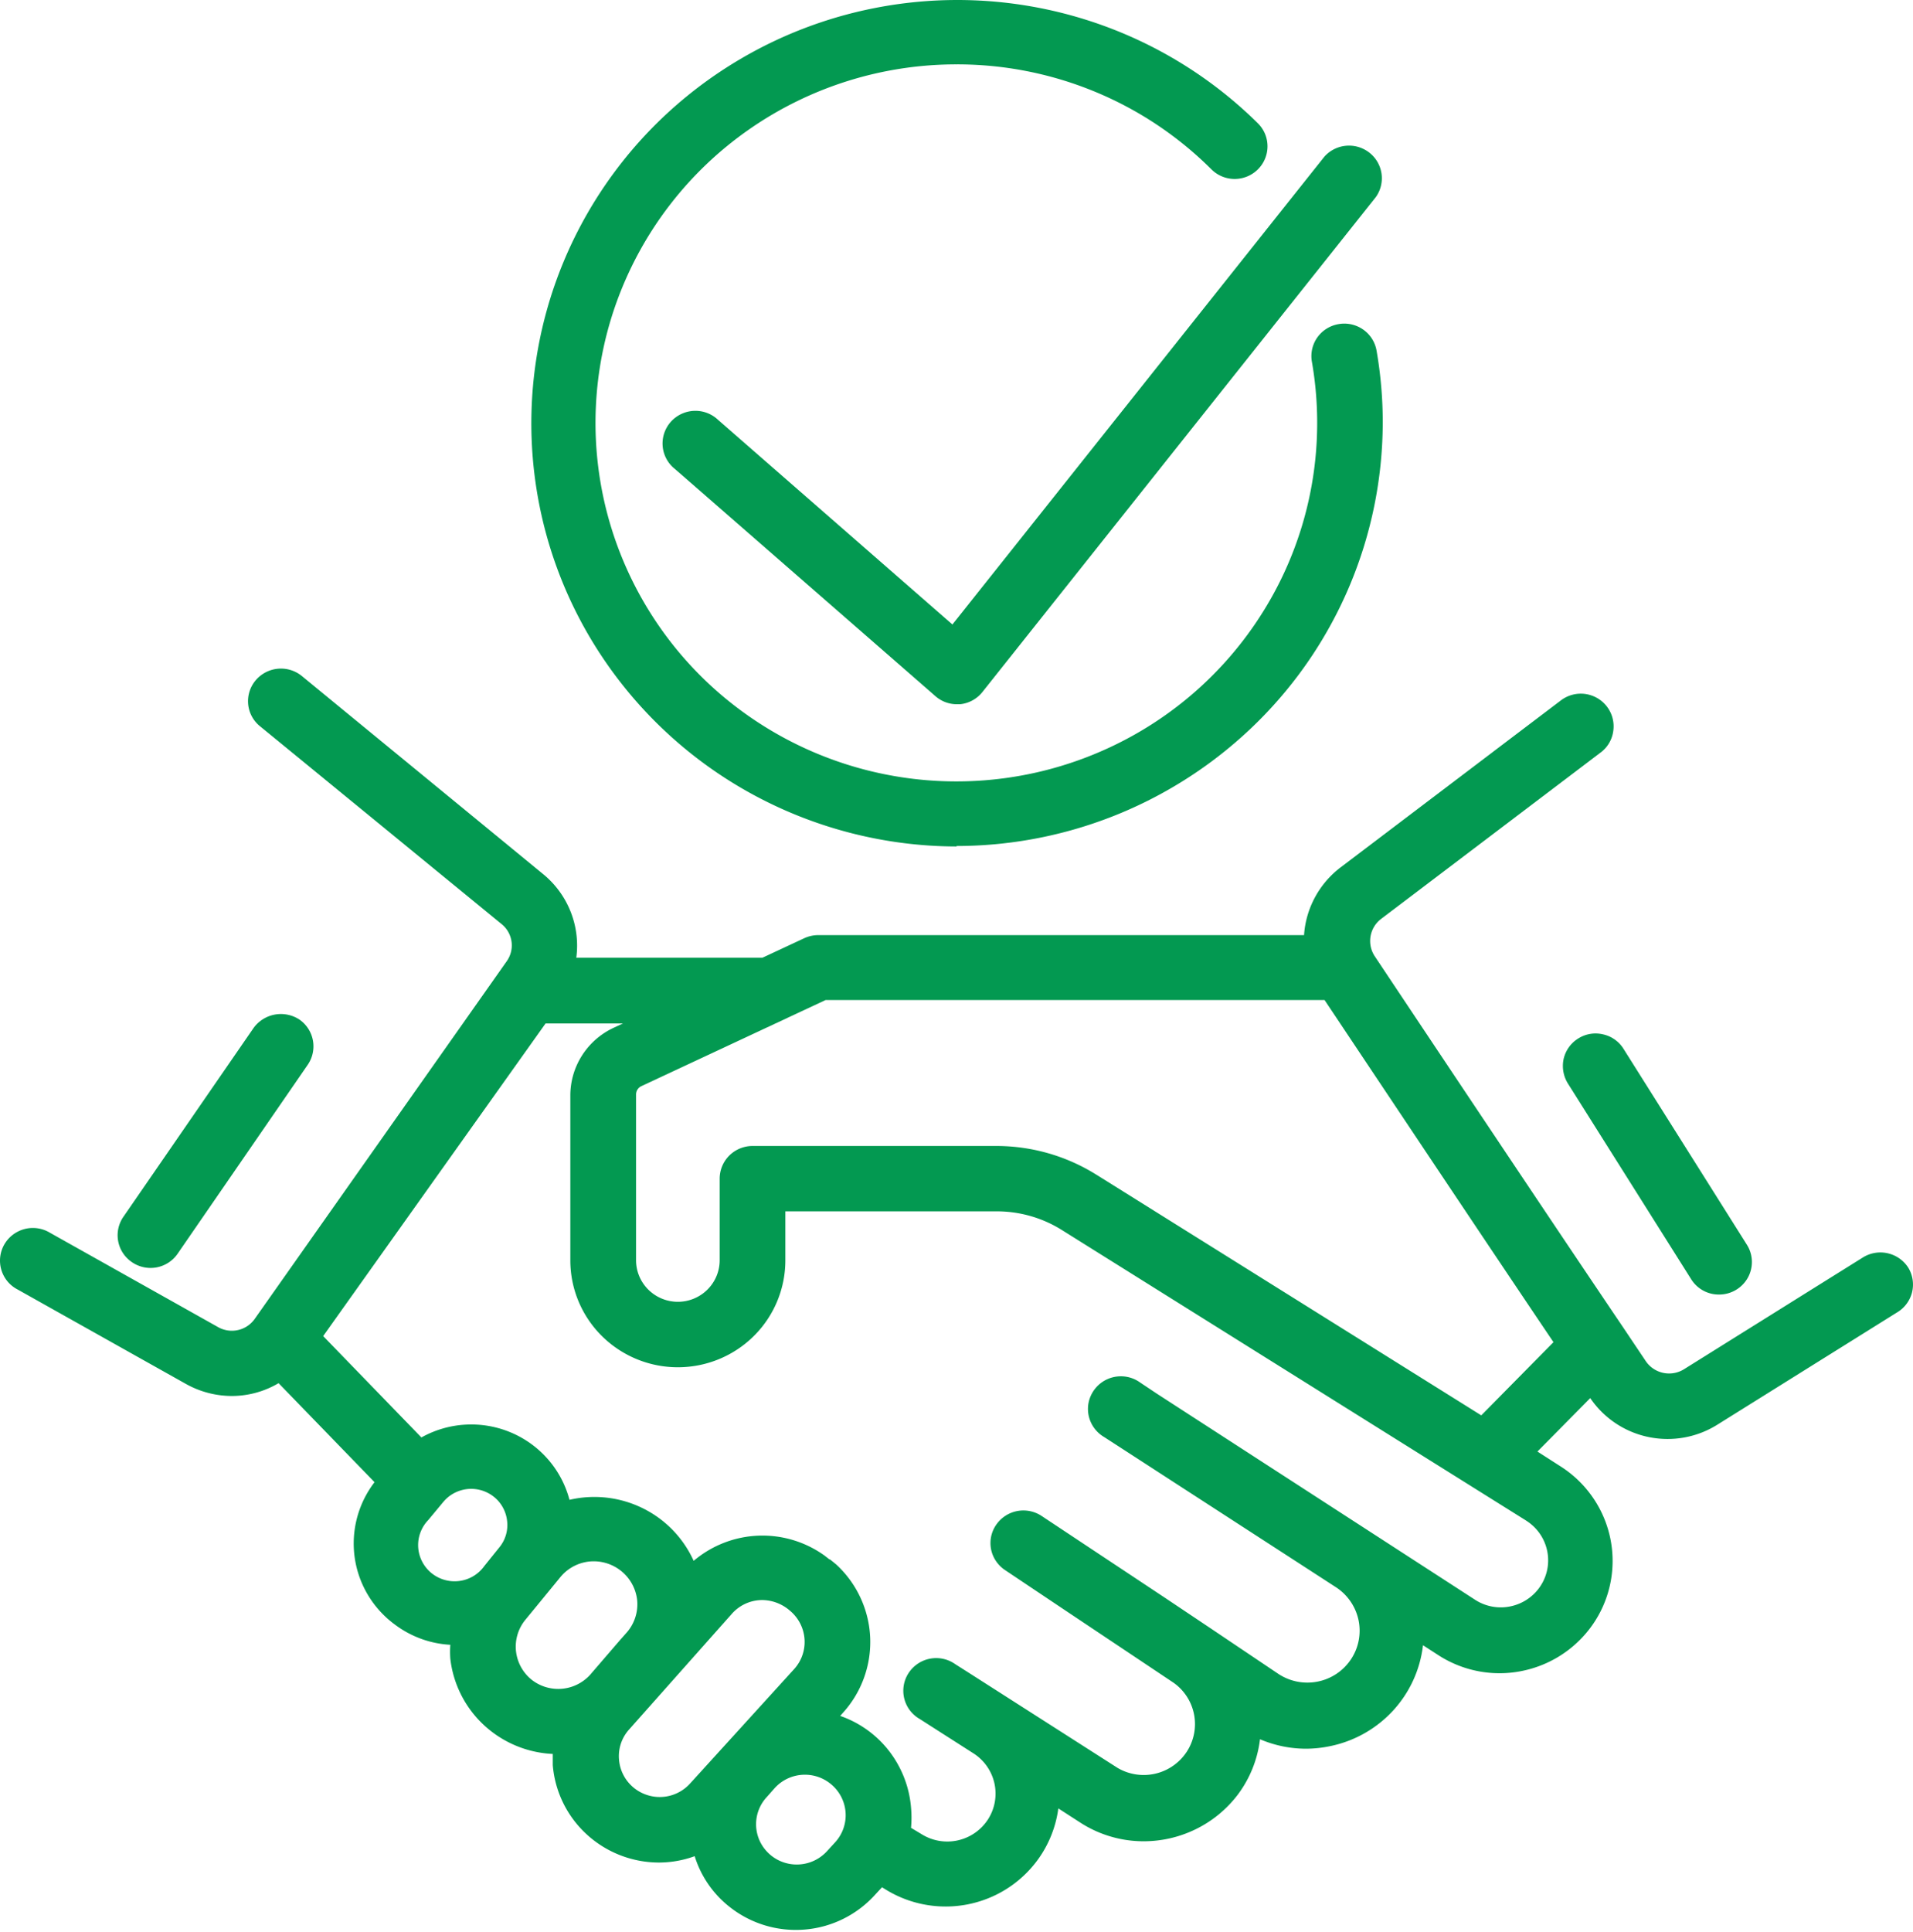 <svg width="103" height="104" fill="none" xmlns="http://www.w3.org/2000/svg"><path d="M102.738 68.22a1.785 1.785 0 00-2.414-.552L90.667 73.7a1.518 1.518 0 01-2.046-.425l-1.207-1.799c-2.728-4.034-7.303-10.868-13.393-20.005a1.49 1.49 0 01.344-2.014l11.866-8.992c.353-.283.58-.692.634-1.14a1.748 1.748 0 00-.347-1.296 1.77 1.77 0 00-2.472-.334L72.18 46.687a5.01 5.01 0 00-1.38 1.611 4.974 4.974 0 00-.587 2.034H44.055a1.82 1.82 0 00-.755.168l-2.251 1.05h-10.02a4.95 4.95 0 00-.303-2.473 4.984 4.984 0 00-1.47-2.018L16.248 36.383a1.783 1.783 0 00-2.487.24 1.742 1.742 0 00-.399 1.284 1.734 1.734 0 00.64 1.185l13.013 10.653a1.472 1.472 0 01.266 1.996l-13.568 19.25a1.506 1.506 0 01-1.974.438L2.687 66.35a1.777 1.777 0 00-2.458.637 1.749 1.749 0 00.72 2.42l9.053 5.078a5.09 5.09 0 002.48.653 4.956 4.956 0 002.517-.69l5.167 5.33a5.418 5.418 0 00-1.066 4.073c.104.715.35 1.402.725 2.021.375.62.87 1.158 1.457 1.585a5.454 5.454 0 002.964 1.073c-.018.25-.018.5 0 .75a5.771 5.771 0 001.808 3.571 5.844 5.844 0 003.708 1.554v.6a5.692 5.692 0 001.828 3.73 5.768 5.768 0 003.888 1.515 5.655 5.655 0 001.925-.342 5.57 5.57 0 001.871 2.722 5.744 5.744 0 004.019 1.23 5.735 5.735 0 003.78-1.829l.416-.45.205.126a6.156 6.156 0 005.842.325 6.108 6.108 0 002.325-1.912 6.056 6.056 0 001.122-2.783l1.207.779a6.283 6.283 0 003.392.99 6.39 6.39 0 002.82-.66 6.346 6.346 0 002.232-1.835 6.198 6.198 0 001.207-2.997 6.34 6.34 0 002.468.51 6.425 6.425 0 001.304-.138 6.324 6.324 0 003.389-1.91 6.251 6.251 0 001.615-3.522l.808.522a6.065 6.065 0 004.787.803 6.092 6.092 0 003.01-1.776 6.006 6.006 0 001.063-6.578 6.056 6.056 0 00-2.3-2.622l-1.206-.774 2.843-2.877a5.023 5.023 0 003.133 2.094 5.05 5.05 0 003.717-.667l9.657-6.031a1.76 1.76 0 00.819-1.087 1.752 1.752 0 00-.21-1.341zM82.163 81.842c.423.264.76.646.965 1.098a2.514 2.514 0 01-.445 2.757 2.552 2.552 0 01-1.262.743 2.541 2.541 0 01-2.004-.336l-5.553-3.596-11.576-7.494-.9-.6a1.774 1.774 0 00-2.783 1.118 1.744 1.744 0 00.322 1.348c.143.192.323.352.53.472l12.494 8.093a2.806 2.806 0 011.199 1.777 2.776 2.776 0 01-.417 2.099 2.806 2.806 0 01-1.79 1.19 2.833 2.833 0 01-2.112-.414l-3.622-2.434-2.498-1.672-6.627-4.395a1.778 1.778 0 00-2.451.48 1.728 1.728 0 00-.007 1.948c.13.193.296.358.49.486l3.368 2.254 5.71 3.813a2.724 2.724 0 01.695 3.723 2.774 2.774 0 01-3.713.858l-5.873-3.754-2.149-1.373-.718-.456a1.776 1.776 0 00-2.517.477 1.747 1.747 0 00.604 2.473l2.867 1.834a2.58 2.58 0 011.148 1.612 2.565 2.565 0 01-.336 1.946 2.612 2.612 0 01-3.582.806l-.568-.341a5.953 5.953 0 000-1.091 5.72 5.72 0 00-.662-2.24 5.677 5.677 0 00-3.152-2.693l.138-.157a5.672 5.672 0 001.476-4.075 5.68 5.68 0 00-1.838-3.928l-.326-.264h-.03l-.253-.198a5.725 5.725 0 00-7.056.276 5.838 5.838 0 00-2.75-2.836 5.896 5.896 0 00-3.937-.449 5.42 5.42 0 00-1.154-2.177 5.467 5.467 0 00-2.002-1.448 5.501 5.501 0 00-4.817.268L17.4 71.914l11.975-16.828h4.17l-.518.24a4.047 4.047 0 00-1.679 1.468 4.009 4.009 0 00-.64 2.129v8.92a5.73 5.73 0 001.696 4.065 5.809 5.809 0 004.093 1.684 5.808 5.808 0 004.093-1.684 5.73 5.73 0 001.695-4.065V65.2H53.67c1.242 0 2.458.349 3.507 1.008L82.163 81.84zm-40.89 14.897l.434-.491a2.195 2.195 0 013.036-.216 2.171 2.171 0 01.785 1.525 2.157 2.157 0 01-.574 1.616l-.44.48a2.194 2.194 0 01-1.446.697 2.196 2.196 0 01-2.102-1.143 2.147 2.147 0 01.306-2.468zm-4.117-.743a2.2 2.2 0 01-2.342.61 2.196 2.196 0 01-1.03-.728 2.174 2.174 0 01-.455-1.171 2.14 2.14 0 01.544-1.619l5.528-6.222a2.188 2.188 0 011.648-.744 2.303 2.303 0 011.473.564 2.19 2.19 0 01.795 1.527 2.175 2.175 0 01-.56 1.626l-5.601 6.157zm-5.378-5.857a2.317 2.317 0 01-3.132.288 2.295 2.295 0 01-.862-1.54 2.276 2.276 0 01.494-1.691l1.883-2.296a2.328 2.328 0 011.81-.864 2.363 2.363 0 011.577.609c.432.39.702.925.76 1.501a2.314 2.314 0 01-.604 1.769l-.314.354-1.612 1.87zm-7.9-9.31a1.956 1.956 0 012.978-.008c.244.288.399.64.444 1.015a1.889 1.889 0 01-.41 1.445l-.821 1.019a1.957 1.957 0 01-1.342.796 1.974 1.974 0 01-1.501-.43 1.95 1.95 0 01-.709-1.383 1.938 1.938 0 01.534-1.459l.827-.995zm35.145-17.607a10.154 10.154 0 00-5.384-1.54H40.518a1.778 1.778 0 00-1.25.514 1.757 1.757 0 00-.519 1.242v4.394c0 .593-.237 1.162-.66 1.581a2.259 2.259 0 01-3.183 0 2.229 2.229 0 01-.66-1.58V58.91a.495.495 0 01.29-.45l9.917-4.634h26.864c3.362 5.036 8.71 13.057 12.325 18.416l-3.887 3.939-20.732-12.96z" fill="#039951"/><path d="M7.111 67.94a1.769 1.769 0 002.45-.456L16.57 57.31a1.753 1.753 0 00-.459-2.44 1.82 1.82 0 00-2.456.456L6.652 65.481a1.745 1.745 0 00.459 2.458zm77.865-12.044a1.757 1.757 0 00-.785 1.09c-.1.454-.02.93.223 1.326l6.64 10.538a1.752 1.752 0 001.502.828 1.771 1.771 0 001.55-.903 1.74 1.74 0 00-.053-1.783l-6.639-10.539a1.742 1.742 0 00-1.104-.78 1.743 1.743 0 00-1.334.223zm-33.462-10.36a23.063 23.063 0 0016.204-6.686 22.75 22.75 0 006.732-16.094c.002-1.3-.11-2.597-.332-3.878a1.743 1.743 0 00-.72-1.138 1.769 1.769 0 00-1.32-.295 1.763 1.763 0 00-1.148.714 1.74 1.74 0 00-.295 1.312c.68 3.9.136 7.913-1.558 11.495a19.348 19.348 0 01-7.91 8.53 19.537 19.537 0 01-22.187-1.97 19.282 19.282 0 01-6.26-9.79 19.174 19.174 0 01.52-11.587 19.314 19.314 0 017.113-9.198A19.52 19.52 0 0151.49 3.465a19.43 19.43 0 017.438 1.46 19.322 19.322 0 016.3 4.193 1.772 1.772 0 001.925.38c.323-.133.599-.358.793-.646a1.747 1.747 0 00.165-1.647 1.74 1.74 0 00-.385-.569A22.966 22.966 0 0058.166.97a23.085 23.085 0 00-11.12-.527 23.003 23.003 0 00-10.06 4.735 22.794 22.794 0 00-6.63 8.883 22.641 22.641 0 002.103 21.352 22.881 22.881 0 008.238 7.438 23.06 23.06 0 0010.793 2.71l.024-.025z" fill="#039951"/><path d="M38.67 22.606a1.77 1.77 0 00-1.301-.492 1.778 1.778 0 00-1.257.597 1.753 1.753 0 00-.432 1.315 1.75 1.75 0 00.661 1.218l14.02 12.223c.323.285.74.441 1.172.438h.157a1.758 1.758 0 001.207-.66l21.178-26.634a1.747 1.747 0 00-.345-2.394 1.777 1.777 0 00-2.425.218L51.28 33.613 38.671 22.606z" fill="#039951"/></svg>